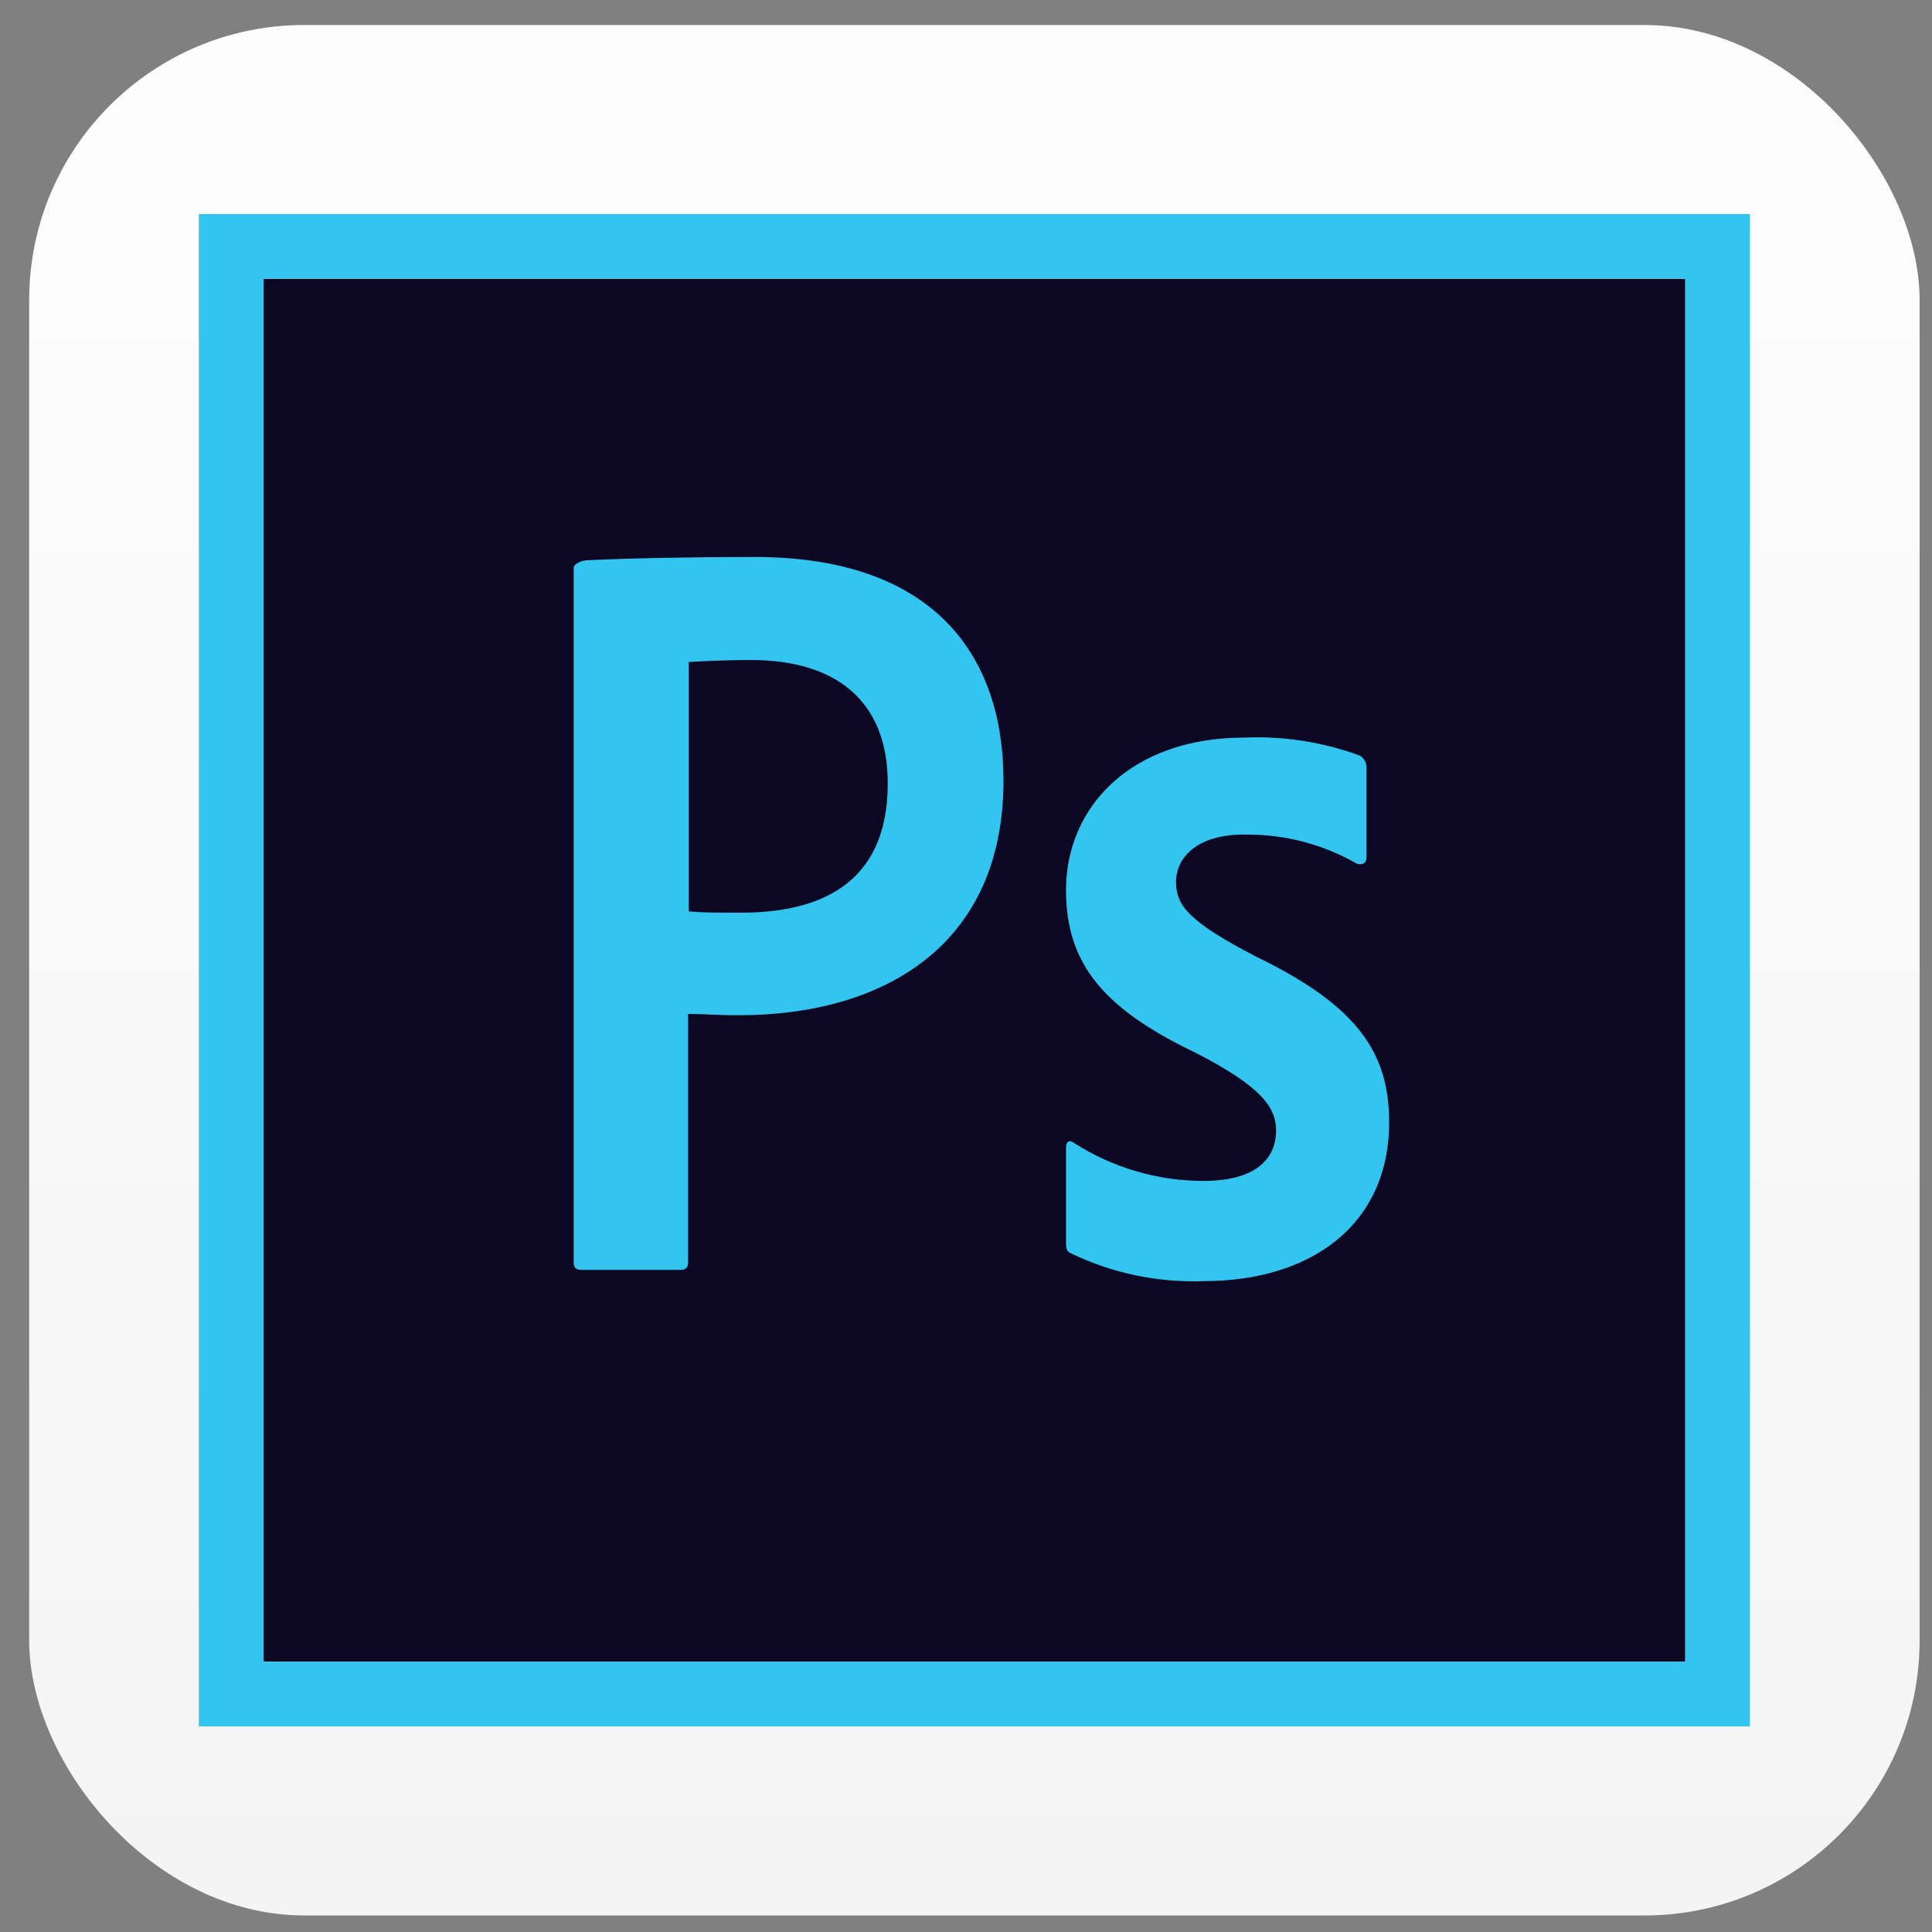 <svg width="58" height="58" viewBox="0 0 58 58" fill="none" xmlns="http://www.w3.org/2000/svg">
<rect x="0" y="0" width="58" height="58" fill="#808080" stroke="none"/>
<rect x="0.876" y="0.751" width="56.752" height="56.752" rx="8.255" fill="url(#paint0_linear_267_5486)"/>
<path d="M7.91 8.368H50.593V49.886H7.91V8.368Z" fill="#0C0824"/>
<path d="M7.91 8.368H50.593V49.886H7.91V8.368ZM5.969 51.827H52.534V6.427H5.969V51.827ZM37.362 25.053C35.829 25.053 35.305 25.829 35.305 26.47C35.305 27.168 35.654 27.654 37.711 28.72C40.758 30.195 41.702 31.61 41.702 33.687C41.702 36.792 39.336 38.46 36.135 38.46C34.761 38.511 33.395 38.225 32.157 37.629C32.02 37.57 32.002 37.474 32.002 37.318V34.462C32.002 34.268 32.099 34.209 32.235 34.307C33.398 35.055 34.752 35.453 36.135 35.452C37.668 35.452 38.308 34.811 38.308 33.938C38.308 33.24 37.863 32.62 35.902 31.61C33.146 30.291 32.002 28.949 32.002 26.721C32.002 24.218 33.961 22.143 37.357 22.143C38.539 22.092 39.719 22.277 40.829 22.686C40.893 22.728 40.945 22.786 40.979 22.854C41.013 22.922 41.029 22.998 41.024 23.074V25.735C41.024 25.889 40.928 25.988 40.733 25.929C39.707 25.339 38.541 25.037 37.357 25.056L37.362 25.053ZM20.675 27.361C21.121 27.399 21.47 27.399 22.247 27.399C24.517 27.399 26.651 26.605 26.651 23.52C26.651 21.055 25.117 19.814 22.538 19.814C21.761 19.814 21.025 19.853 20.675 19.873V27.361ZM17.221 17.05C17.221 16.914 17.492 16.818 17.649 16.818C18.891 16.759 20.734 16.721 22.654 16.721C28.029 16.721 30.125 19.67 30.125 23.435C30.125 28.362 26.554 30.478 22.171 30.478C21.434 30.478 21.181 30.439 20.657 30.439V37.89C20.657 38.044 20.599 38.122 20.424 38.122H17.456C17.301 38.122 17.223 38.064 17.223 37.89V17.059L17.221 17.05Z" fill="#31C5F0"/>
<defs>
<linearGradient id="paint0_linear_267_5486" x1="29.252" y1="0.751" x2="29.252" y2="57.503" gradientUnits="userSpaceOnUse">
<stop stop-color="#FDFDFD"/>
<stop offset="1" stop-color="#F5F4F4"/>
</linearGradient>
</defs>
</svg>
